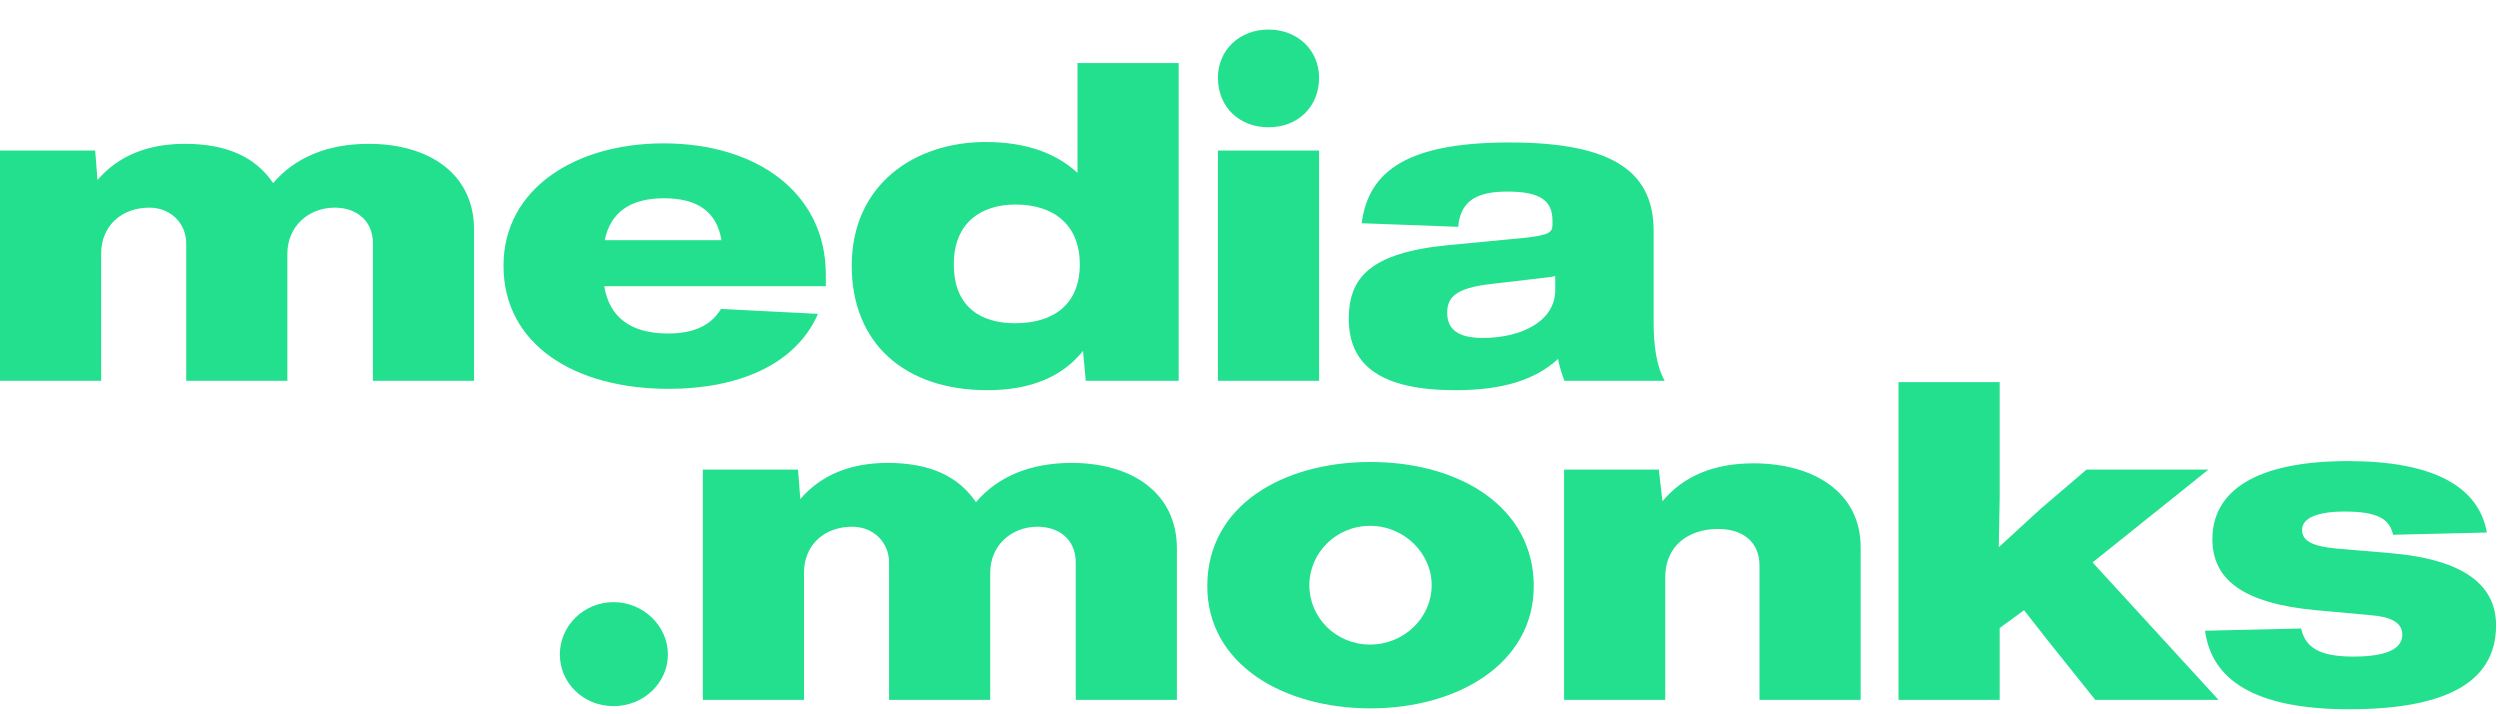<svg width="84" height="24" viewBox="0 0 84 24" fill="none" xmlns="http://www.w3.org/2000/svg">
<g clip-path="url(#clip0_417_2)">
<path d="M20.619 23.726C21.623 23.726 22.442 22.947 22.442 21.987C22.442 21.042 21.623 20.232 20.619 20.232C19.599 20.232 18.811 21.042 18.811 21.987C18.811 22.947 19.599 23.726 20.619 23.726Z" fill="#00DB7C" fill-opacity="0.867"/>
<path d="M27.014 23.516V19.243C27.014 18.313 27.694 17.698 28.636 17.698C29.347 17.698 29.872 18.223 29.872 18.898V23.516H33.271V19.243C33.271 18.328 33.982 17.698 34.862 17.698C35.573 17.698 36.145 18.118 36.145 18.898V23.516H39.544V18.433C39.544 16.558 38.03 15.554 36.006 15.554C34.631 15.554 33.534 16.004 32.792 16.873C32.205 16.004 31.247 15.554 29.826 15.554C28.575 15.554 27.586 15.959 26.89 16.768L26.813 15.779H23.615V23.516H27.014Z" fill="#00DB7C" fill-opacity="0.867"/>
<path d="M46.049 23.801C48.953 23.801 51.534 22.317 51.534 19.692C51.534 17.038 49.046 15.523 46.049 15.523C43.114 15.523 40.565 16.978 40.565 19.692C40.565 22.317 43.114 23.801 46.049 23.801ZM46.034 21.657C44.89 21.657 43.994 20.757 43.994 19.662C43.994 18.583 44.89 17.668 46.034 17.668C47.177 17.668 48.104 18.583 48.104 19.662C48.104 20.757 47.177 21.657 46.034 21.657Z" fill="#00DB7C" fill-opacity="0.867"/>
<path d="M55.952 23.516V19.392C55.952 18.358 56.709 17.773 57.728 17.773C58.593 17.773 59.119 18.238 59.119 19.002V23.516H62.518V18.388C62.518 16.543 60.942 15.568 58.918 15.568C57.574 15.568 56.554 16.003 55.859 16.843L55.735 15.778H52.553V23.516H55.952Z" fill="#00DB7C" fill-opacity="0.867"/>
<path d="M74.203 15.778H70.109L68.564 17.098L67.158 18.387L67.189 16.753V12.839H63.79V23.516H67.189V21.102L68.008 20.502L68.734 21.431L70.402 23.516H74.543L70.31 18.897L74.203 15.778Z" fill="#00DB7C" fill-opacity="0.867"/>
<path d="M78.925 23.831C82.061 23.831 83.868 22.991 83.868 21.012C83.868 19.677 82.818 18.792 80.284 18.582L78.507 18.432C77.704 18.357 77.349 18.177 77.349 17.803C77.349 17.398 77.889 17.188 78.77 17.188C79.882 17.188 80.284 17.428 80.408 17.968L83.559 17.893C83.281 16.333 81.736 15.493 78.894 15.493C75.742 15.493 74.336 16.528 74.336 18.117C74.336 19.482 75.387 20.277 77.812 20.502L79.635 20.667C80.331 20.727 80.717 20.907 80.717 21.327C80.717 21.791 80.207 22.061 79.079 22.061C77.889 22.061 77.457 21.732 77.318 21.117L74.089 21.192C74.305 22.811 75.711 23.831 78.925 23.831Z" fill="#00DB7C" fill-opacity="0.867"/>
<path d="M3.399 12.796V8.522C3.399 7.592 4.079 6.977 5.021 6.977C5.732 6.977 6.257 7.502 6.257 8.177V12.796H9.656V8.522C9.656 7.607 10.367 6.977 11.247 6.977C11.958 6.977 12.53 7.397 12.53 8.177V12.796H15.928V7.712C15.928 5.838 14.414 4.833 12.39 4.833C11.015 4.833 9.919 5.283 9.177 6.153C8.59 5.283 7.632 4.833 6.211 4.833C4.959 4.833 3.971 5.238 3.275 6.048L3.198 5.058H0V12.796H3.399Z" fill="#00DB7C" fill-opacity="0.867"/>
<path d="M22.464 13.065C24.689 13.065 26.698 12.33 27.485 10.546L24.226 10.381C23.886 10.936 23.314 11.206 22.449 11.206C21.182 11.206 20.471 10.651 20.302 9.616H27.748V9.226C27.748 6.482 25.431 4.817 22.294 4.817C19.344 4.817 16.918 6.332 16.918 8.926C16.918 11.595 19.328 13.065 22.464 13.065ZM20.317 8.071C20.518 7.127 21.182 6.662 22.31 6.662C23.453 6.662 24.087 7.127 24.241 8.071H20.317Z" fill="#00DB7C" fill-opacity="0.867"/>
<path d="M36.204 5.807C35.431 5.102 34.396 4.772 33.114 4.772C30.735 4.772 28.618 6.197 28.618 8.926C28.618 11.535 30.395 13.11 33.176 13.11C34.628 13.11 35.694 12.66 36.389 11.79L36.482 12.795H39.603V2.118H36.204V5.807ZM34.103 10.861C33.037 10.861 32.048 10.381 32.048 8.881C32.048 7.412 33.052 6.872 34.118 6.872C35.416 6.872 36.281 7.562 36.281 8.881C36.281 10.216 35.416 10.861 34.103 10.861Z" fill="#00DB7C" fill-opacity="0.867"/>
<path d="M42.621 4.277C43.595 4.277 44.321 3.602 44.321 2.613C44.321 1.683 43.595 0.993 42.621 0.993C41.648 0.993 40.922 1.683 40.922 2.613C40.922 3.602 41.648 4.277 42.621 4.277ZM44.321 12.795V5.057H40.922V12.795H44.321Z" fill="#00DB7C" fill-opacity="0.867"/>
<path d="M55.933 12.795C55.655 12.3 55.562 11.595 55.562 10.845V7.771C55.562 5.867 54.342 4.787 50.727 4.787C47.328 4.787 45.984 5.717 45.752 7.501L48.996 7.621C49.074 6.677 49.722 6.437 50.649 6.437C51.746 6.437 52.163 6.737 52.163 7.411V7.546C52.163 7.801 52.071 7.906 51.175 7.996L48.672 8.236C46.014 8.491 45.319 9.346 45.319 10.71C45.319 12.315 46.447 13.11 48.904 13.11C50.479 13.11 51.592 12.765 52.349 12.06C52.411 12.375 52.488 12.585 52.565 12.795H55.933ZM49.815 11.355C48.996 11.355 48.626 11.07 48.626 10.515C48.626 9.991 48.904 9.676 50.109 9.541L52.024 9.316C52.102 9.301 52.179 9.301 52.256 9.271V9.751C52.256 10.77 51.159 11.355 49.815 11.355Z" fill="#00DB7C" fill-opacity="0.867"/>
</g>
<defs>
<clipPath id="clip0_417_2">
<rect width="84" height="24" fill="white"/>
</clipPath>
</defs>
</svg>
